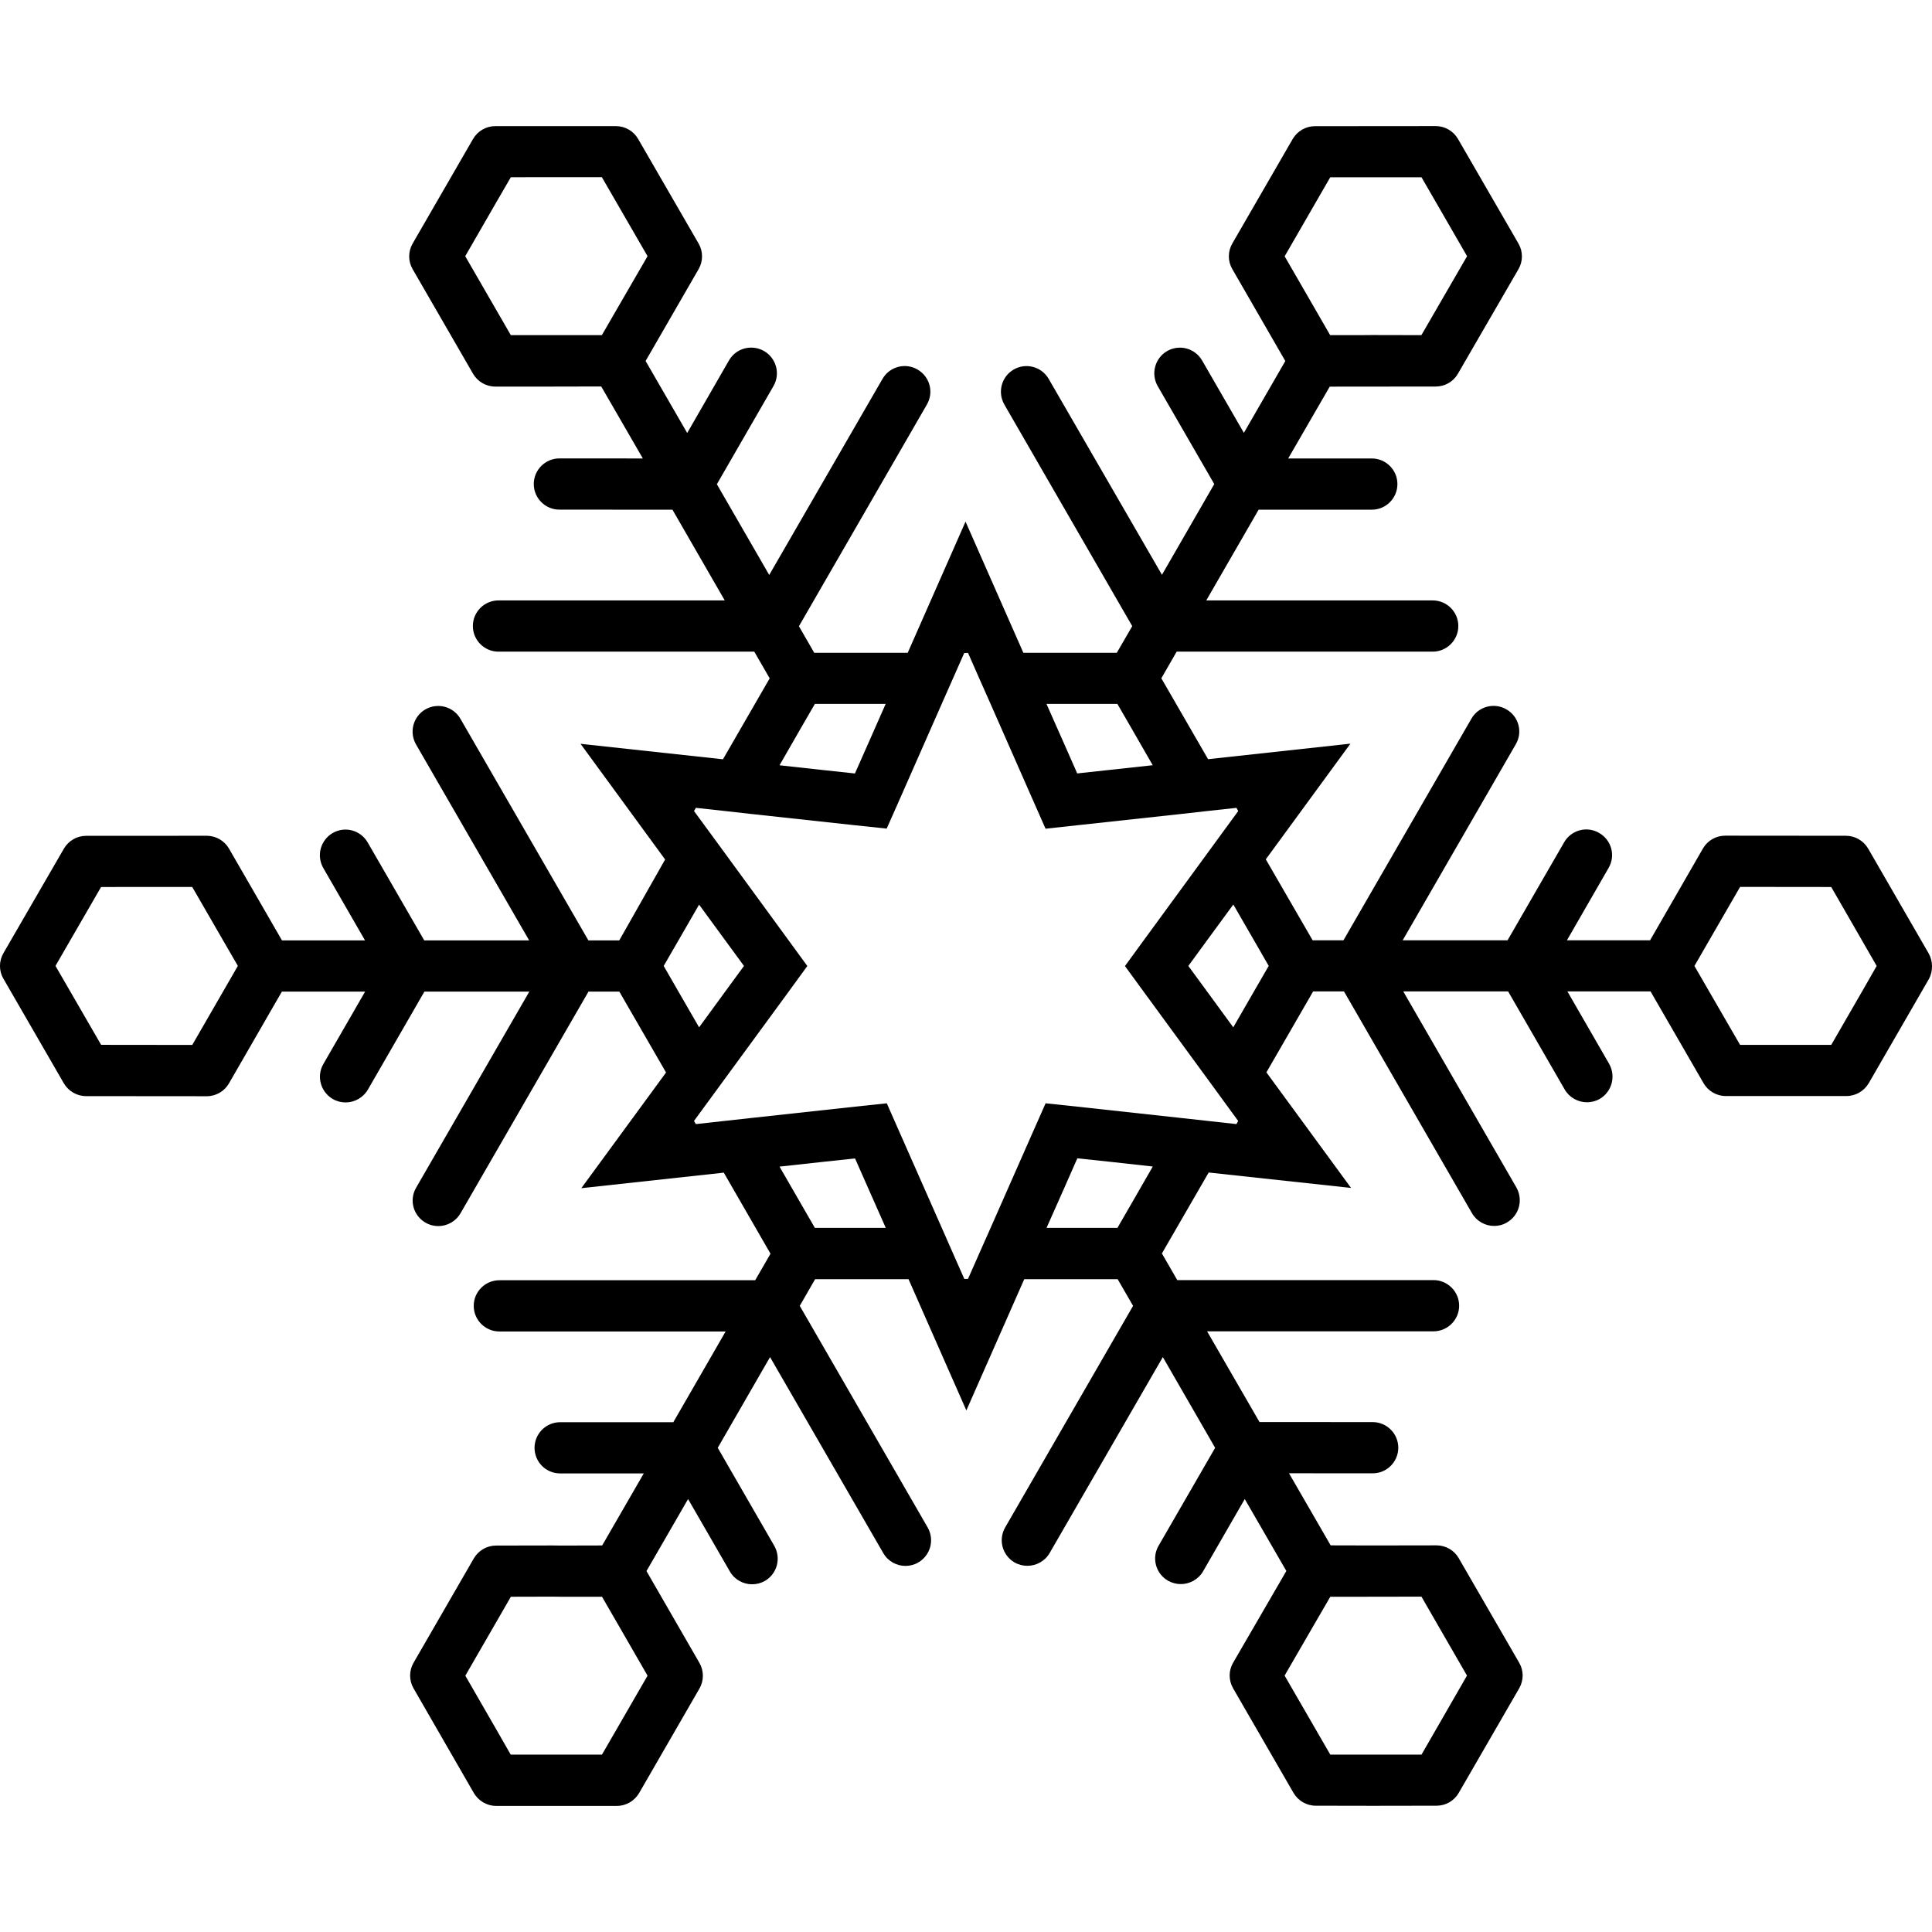 <?xml version="1.0" encoding="iso-8859-1"?>
<!-- Generator: Adobe Illustrator 16.0.0, SVG Export Plug-In . SVG Version: 6.00 Build 0)  -->
<!DOCTYPE svg PUBLIC "-//W3C//DTD SVG 1.1//EN" "http://www.w3.org/Graphics/SVG/1.1/DTD/svg11.dtd">
<svg version="1.1" id="Capa_1" xmlns="http://www.w3.org/2000/svg" xmlns:xlink="http://www.w3.org/1999/xlink" x="0px" y="0px"
	 width="37.712px" height="37.711px" viewBox="0 0 37.712 37.711" style="enable-background:new 0 0 37.712 37.711;"
	 xml:space="preserve">
<g>
	<path d="M37.644,18.605l-1.179-2.042c-0.09-0.153-0.254-0.249-0.434-0.249l-2.357-0.002c-0.178,0-0.344,0.096-0.433,0.25
		l-1.032,1.792h-1.623l0.813-1.412c0.14-0.239,0.058-0.545-0.184-0.683c-0.239-0.141-0.547-0.057-0.684,0.183l-1.104,1.912h-2.047
		l2.207-3.825c0.141-0.238,0.059-0.545-0.183-0.683c-0.237-0.138-0.545-0.058-0.683,0.183l-2.497,4.325h-0.602l-0.914-1.58
		l1.652-2.258l-2.779,0.303l-0.912-1.579l0.299-0.52h4.998c0.275,0,0.5-0.225,0.5-0.5c0-0.276-0.225-0.5-0.5-0.5h-4.42l1.022-1.771
		h2.209c0.276,0,0.5-0.224,0.5-0.5c0-0.275-0.224-0.5-0.5-0.5h-1.632l0.811-1.402l2.068-0.002c0.18,0,0.344-0.094,0.434-0.25
		l1.182-2.041c0.09-0.153,0.09-0.346,0-0.5l-1.18-2.041c-0.09-0.155-0.256-0.252-0.435-0.252l-2.358,0.002
		c-0.18,0-0.344,0.097-0.434,0.25l-1.178,2.039c-0.091,0.156-0.091,0.347,0,0.502l1.034,1.793L24.28,8.449l-0.815-1.412
		c-0.139-0.24-0.443-0.322-0.684-0.184c-0.238,0.139-0.32,0.443-0.183,0.684l1.104,1.912l-1.021,1.771L20.47,7.396
		c-0.139-0.24-0.444-0.321-0.683-0.183c-0.238,0.138-0.32,0.442-0.183,0.683l2.497,4.326l-0.302,0.521h-1.823l-1.129-2.561
		l-1.129,2.561h-1.824l-0.299-0.519l2.498-4.328c0.139-0.239,0.057-0.545-0.184-0.683c-0.236-0.139-0.545-0.058-0.683,0.183
		l-2.211,3.827l-1.022-1.771l1.105-1.916c0.138-0.238,0.056-0.545-0.184-0.684c-0.242-0.137-0.547-0.057-0.685,0.184l-0.815,1.416
		l-0.812-1.406l1.035-1.793c0.089-0.154,0.089-0.346-0.001-0.5l-1.18-2.041c-0.088-0.153-0.254-0.25-0.432-0.25H9.667
		c-0.179,0-0.344,0.097-0.433,0.25l-1.18,2.043c-0.089,0.154-0.089,0.346,0.001,0.5l1.179,2.041c0.089,0.153,0.254,0.25,0.433,0.25
		h1.104c0.001,0,0.002,0,0.003,0l0.962-0.002l0.812,1.405l-1.629-0.001c-0.275,0-0.5,0.225-0.5,0.5c0,0.276,0.225,0.5,0.5,0.5
		l2.207,0.001l1.021,1.771H9.73c-0.275,0-0.5,0.224-0.5,0.5c0,0.276,0.225,0.5,0.5,0.5h4.993l0.301,0.521l-0.912,1.58l-2.78-0.302
		l1.651,2.258l-0.895,1.579h-0.603l-2.498-4.326c-0.138-0.24-0.444-0.32-0.683-0.183c-0.239,0.138-0.321,0.442-0.184,0.683
		l2.209,3.826H8.281l-1.104-1.912c-0.139-0.24-0.443-0.322-0.682-0.184c-0.24,0.139-0.322,0.443-0.184,0.684l0.814,1.412H5.504
		l-1.035-1.793c-0.09-0.154-0.256-0.249-0.434-0.249l-2.354,0.001c-0.179,0-0.343,0.096-0.433,0.249l-1.181,2.041
		c-0.09,0.155-0.09,0.347,0,0.5l1.179,2.041c0.09,0.153,0.254,0.25,0.434,0.25l2.357,0.002c0.178,0,0.344-0.097,0.432-0.25
		l1.033-1.792h1.625l-0.815,1.413c-0.138,0.237-0.056,0.545,0.185,0.684c0.078,0.045,0.164,0.066,0.25,0.066
		c0.172,0,0.34-0.09,0.434-0.25l1.103-1.913h2.048l-2.209,3.827c-0.14,0.237-0.058,0.545,0.182,0.682
		c0.08,0.047,0.166,0.068,0.25,0.068c0.173,0,0.342-0.091,0.434-0.25l2.498-4.327h0.602l0.912,1.579l-1.654,2.258l2.781-0.303
		l0.912,1.582l-0.299,0.518H9.747c-0.276,0-0.5,0.225-0.5,0.5s0.224,0.5,0.5,0.5h4.417l-1.021,1.771h-2.209
		c-0.276,0-0.5,0.225-0.5,0.5c0,0.277,0.224,0.5,0.5,0.5h1.632l-0.812,1.406l-0.81,0.002l-0.158-0.002l-1.104,0.002
		c-0.178,0-0.342,0.096-0.433,0.25l-1.176,2.037c-0.09,0.154-0.09,0.346-0.001,0.5l1.177,2.043c0.091,0.154,0.255,0.252,0.435,0.252
		h2.357c0.18,0,0.344-0.098,0.434-0.25l1.178-2.041c0.089-0.154,0.089-0.346,0-0.5l-1.034-1.793l0.812-1.406l0.816,1.414
		c0.092,0.16,0.26,0.25,0.434,0.25c0.084,0,0.17-0.021,0.25-0.066c0.238-0.139,0.32-0.442,0.183-0.684l-1.104-1.914l1.021-1.771
		l2.21,3.826c0.092,0.16,0.261,0.25,0.433,0.25c0.086,0,0.172-0.021,0.25-0.067c0.239-0.138,0.321-0.442,0.184-0.683l-2.497-4.326
		l0.3-0.521h1.823l1.129,2.562l1.13-2.562h1.823l0.301,0.521l-2.496,4.324c-0.139,0.24-0.057,0.545,0.183,0.685
		c0.08,0.045,0.166,0.065,0.25,0.065c0.173,0,0.343-0.09,0.435-0.25l2.209-3.824l1.021,1.771l-1.103,1.91
		c-0.14,0.238-0.058,0.545,0.183,0.684c0.08,0.045,0.166,0.066,0.25,0.066c0.172,0,0.343-0.09,0.435-0.25l0.813-1.41l0.812,1.404
		l-1.039,1.791c-0.09,0.152-0.09,0.344,0,0.5l1.179,2.041c0.09,0.154,0.254,0.25,0.435,0.25l1.104,0.002c0.001,0,0.002,0,0.004,0
		l1.25-0.002c0.178,0,0.344-0.096,0.432-0.25l1.181-2.043c0.089-0.154,0.089-0.346-0.001-0.498l-1.18-2.041
		c-0.088-0.154-0.254-0.25-0.433-0.25l-1.254,0.002l-0.813-0.002l-0.813-1.407l1.633,0.001c0.276,0,0.5-0.224,0.5-0.5
		c0-0.275-0.224-0.5-0.5-0.5l-2.209-0.001l-1.023-1.771h4.42c0.274,0,0.5-0.225,0.5-0.5s-0.226-0.5-0.5-0.5H22.98l-0.3-0.52
		l0.913-1.58l2.779,0.301l-1.652-2.256l0.912-1.58h0.602l2.498,4.328c0.092,0.159,0.26,0.25,0.433,0.25
		c0.086,0,0.172-0.021,0.25-0.068c0.239-0.137,0.321-0.441,0.185-0.682l-2.209-3.828h2.047l1.104,1.914
		c0.092,0.159,0.262,0.25,0.435,0.25c0.084,0,0.171-0.021,0.25-0.066c0.237-0.139,0.319-0.443,0.183-0.684l-0.815-1.414h1.623
		l1.035,1.792c0.088,0.153,0.254,0.25,0.433,0.25h2.356c0.18,0,0.344-0.097,0.435-0.25l1.179-2.042
		C37.733,18.952,37.733,18.759,37.644,18.605z M25.076,5.003l0.89-1.543h1.229h0.552l0.277,0.479l0.613,1.062l-0.892,1.541
		l-0.967-0.002l-0.236,0.002h-0.578l-0.287-0.498L25.076,5.003z M9.971,3.46l0.552-0.002h0.411h0.814l0.892,1.543l-0.603,1.041
		l-0.289,0.5h-0.576H9.971L9.081,5.001l0.612-1.062L9.971,3.46z M4.643,18.854l-0.289,0.501l-0.601,1.042l-1.779-0.002L1.36,19.333
		l-0.277-0.479l0.276-0.478l0.614-1.062l1.779-0.001l0.602,1.042L4.643,18.854z M12.64,32.709L11.75,34.25h-0.966h-0.272H9.969
		l-0.274-0.479l-0.612-1.062l0.889-1.541l0.808-0.002l0.157,0.002h0.238h0.576l0.289,0.5L12.64,32.709z M27.747,34.25h-0.543h-0.423
		h-0.814l-0.892-1.543l0.603-1.041l0.289-0.498h0.576l1.203-0.002l0.889,1.541l-0.611,1.062L27.747,34.25z M24.765,18.854
		l-0.289,0.5l-0.403,0.699l-0.511-0.699l-0.366-0.499l0.366-0.501l0.512-0.698l0.403,0.698L24.765,18.854z M24.135,21.942
		l-0.543-0.06l-0.543-0.06l-2.025-0.221l-0.614-0.065l-0.251,0.567l-0.821,1.861l-0.222,0.5l-0.221,0.5h-0.072l-0.221-0.5l-0.22-0.5
		l-0.822-1.861l-0.25-0.567l-0.614,0.065l-2.026,0.221l-0.543,0.06l-0.545,0.06l-0.035-0.062l0.322-0.44l0.323-0.441l1.203-1.643
		l0.364-0.5l-0.365-0.5l-1.202-1.645l-0.322-0.44l-0.323-0.44l0.037-0.062l0.543,0.059l0.543,0.061l2.024,0.22l0.614,0.065
		l0.251-0.566l0.821-1.863l0.221-0.5l0.221-0.5h0.074l0.22,0.5l0.222,0.5l0.821,1.865l0.25,0.566l0.616-0.067l2.024-0.22
		l0.543-0.061l0.543-0.059l0.035,0.062l-0.321,0.439l-0.322,0.441l-1.203,1.645l-0.365,0.501l0.364,0.499L23.526,21l0.322,0.441
		l0.321,0.44L24.135,21.942z M21.812,23.968h-0.577h-0.807l0.351-0.79l0.25-0.568l0.614,0.065l0.859,0.095L22.1,23.469
		L21.812,23.968z M16.483,23.968h-0.577l-0.288-0.499l-0.402-0.697l0.859-0.094l0.615-0.066l0.25,0.566l0.35,0.79H16.483
		L16.483,23.968z M12.955,18.855l0.289-0.5l0.402-0.697l0.51,0.697l0.366,0.5l-0.366,0.5l-0.51,0.698l-0.403-0.698L12.955,18.855z
		 M15.906,13.74h0.576h0.806l-0.349,0.791l-0.251,0.567l-0.614-0.066l-0.858-0.094l0.401-0.698L15.906,13.74z M21.235,13.74h0.576
		l0.289,0.5l0.401,0.697l-0.857,0.093l-0.617,0.067l-0.249-0.565l-0.351-0.792H21.235L21.235,13.74z M33.075,18.855l0.289-0.501
		l0.602-1.042l1.779,0.002l0.611,1.061l0.276,0.48l-0.274,0.479l-0.613,1.062h-1.779l-0.603-1.042L33.075,18.855z"/>
</g>
<g>
</g>
<g>
</g>
<g>
</g>
<g>
</g>
<g>
</g>
<g>
</g>
<g>
</g>
<g>
</g>
<g>
</g>
<g>
</g>
<g>
</g>
<g>
</g>
<g>
</g>
<g>
</g>
<g>
</g>
</svg>
